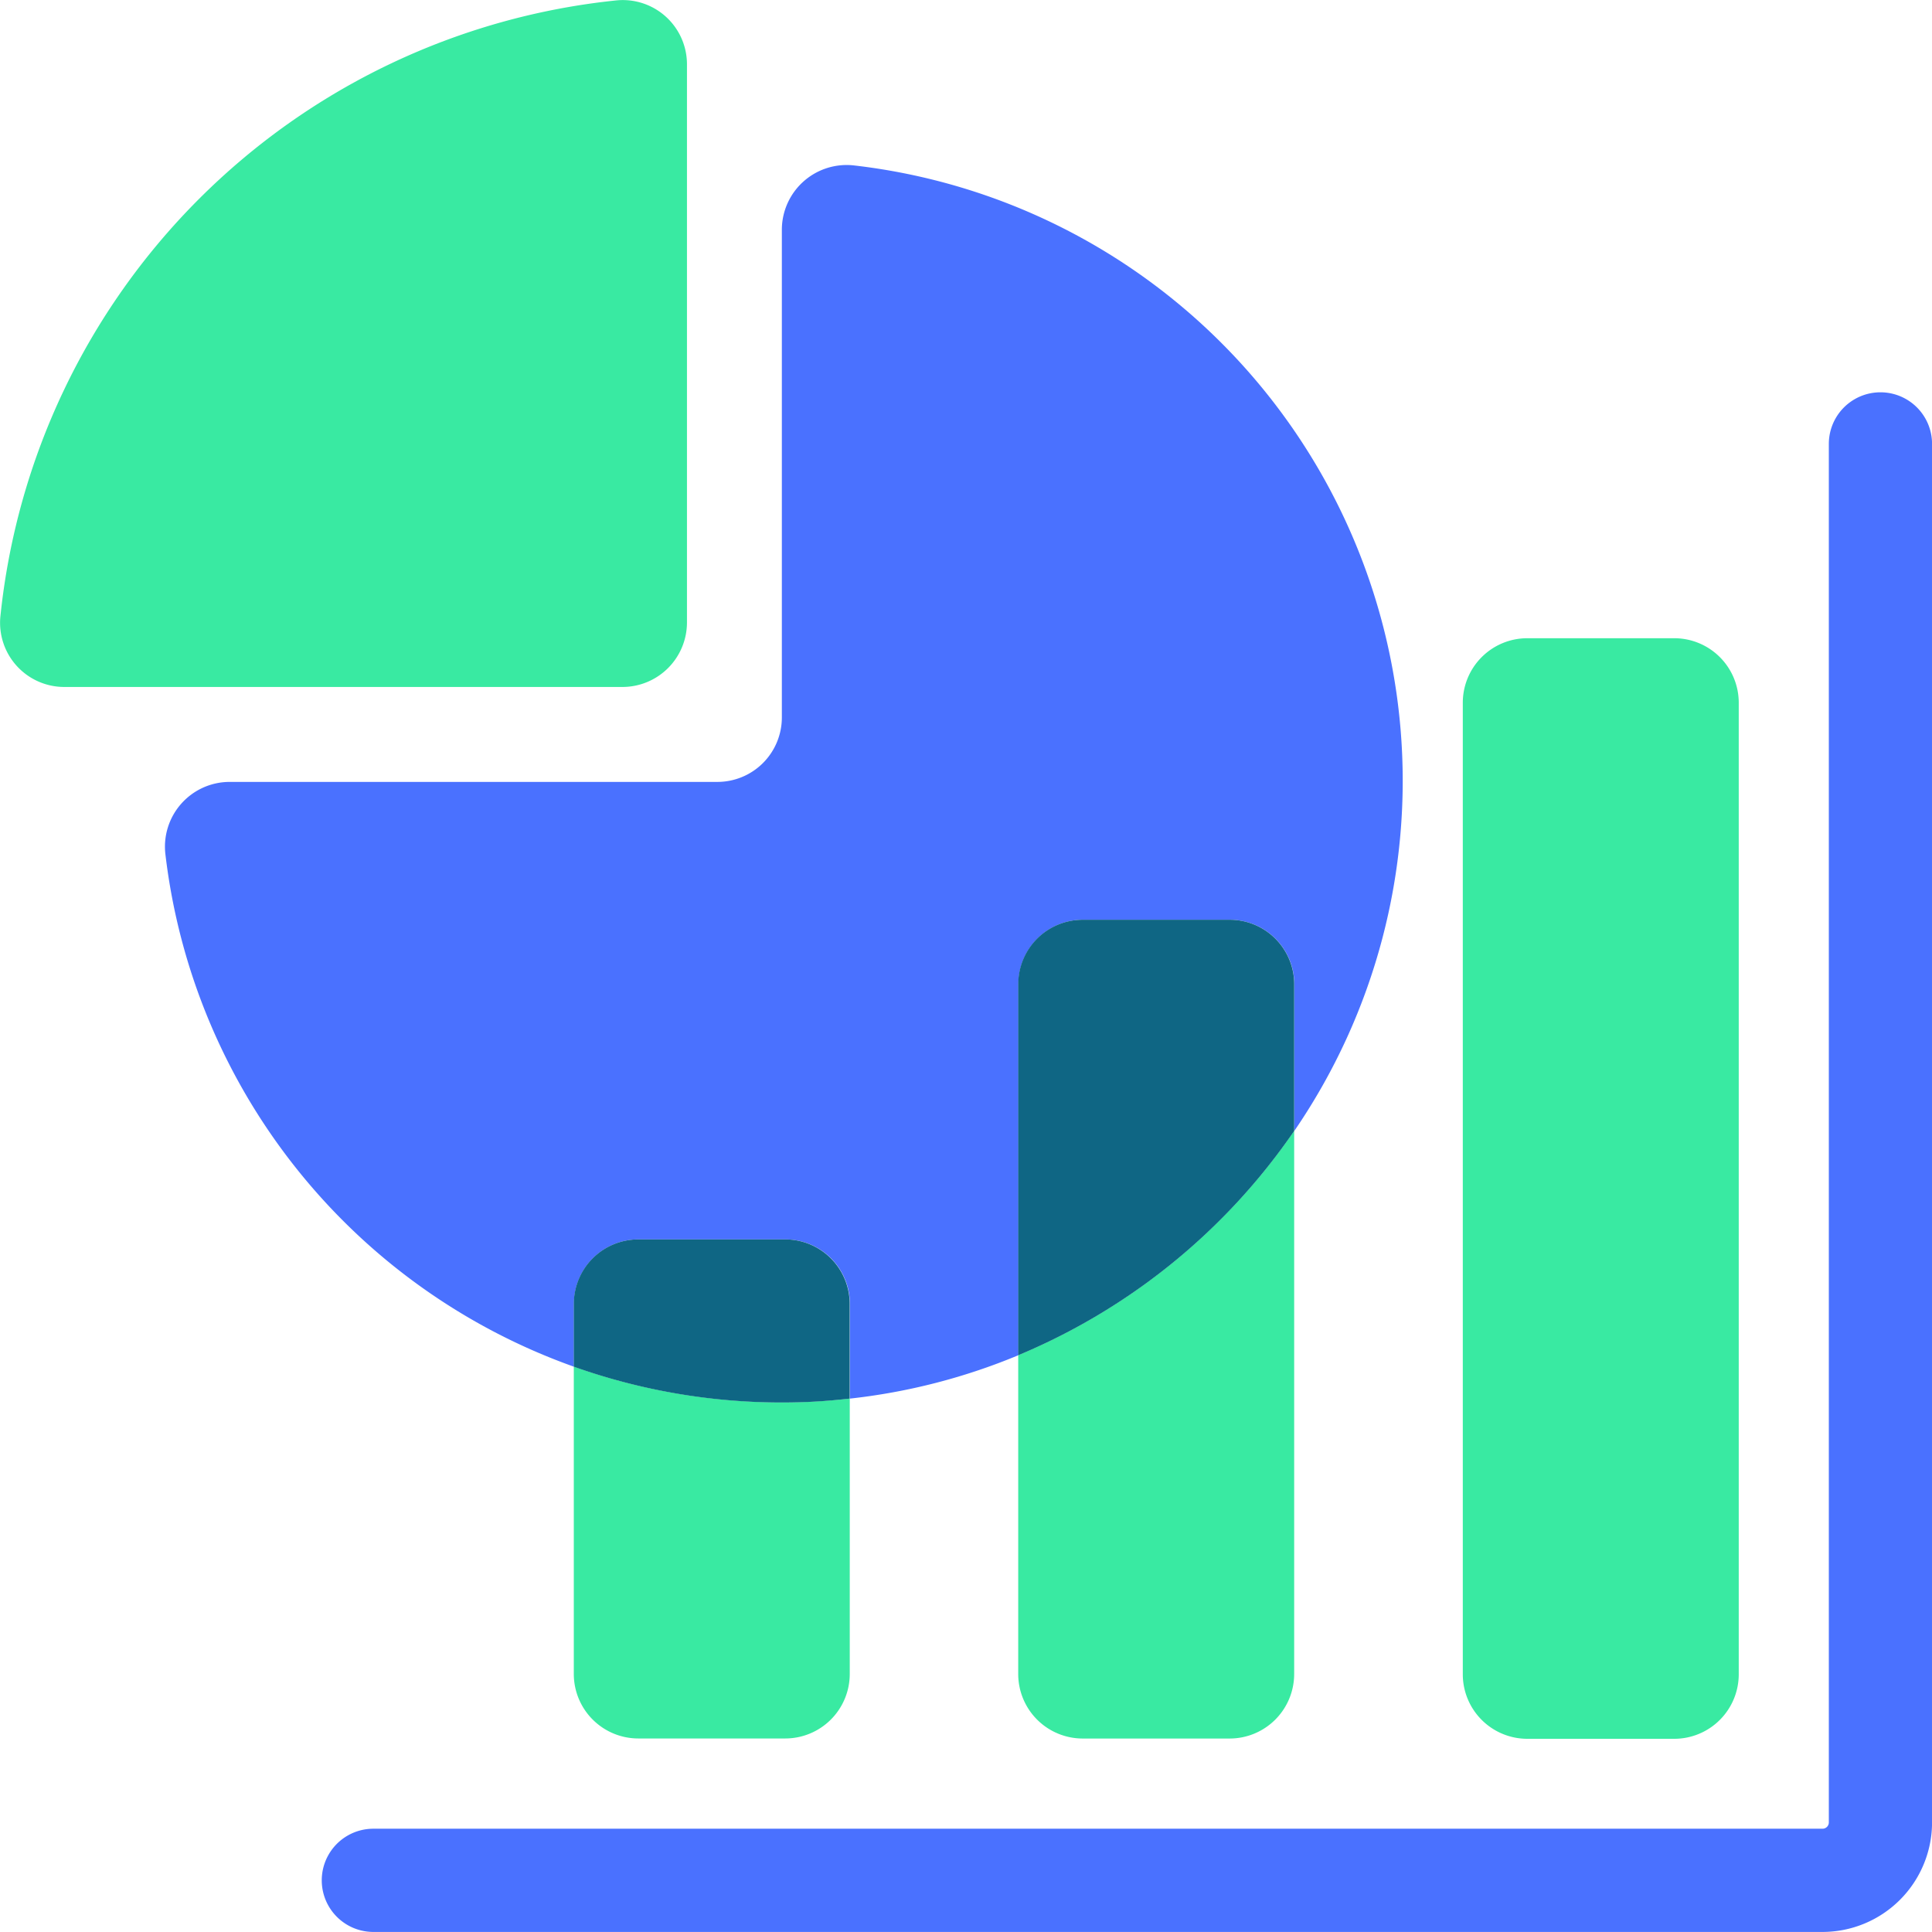 <svg id="그룹_139" data-name="그룹 139" xmlns="http://www.w3.org/2000/svg" xmlns:xlink="http://www.w3.org/1999/xlink" width="35" height="35" viewBox="0 0 35 35">
  <defs>
    <clipPath id="clip-path">
      <rect id="사각형_373" data-name="사각형 373" width="35" height="35" fill="none"/>
    </clipPath>
  </defs>
  <g id="그룹_138" data-name="그룹 138" clip-path="url(#clip-path)">
    <path id="패스_168" data-name="패스 168" d="M.006,11.178A12.507,12.507,0,0,1,11.178.006a1.163,1.163,0,0,1,1.267,1.165V11.276a1.169,1.169,0,0,1-1.169,1.169H1.171A1.163,1.163,0,0,1,.006,11.178" transform="translate(0 0)" fill="#39eaa2"/>
    <path id="패스_169" data-name="패스 169" d="M117.2,49.469h-2.661a1.169,1.169,0,0,0-1.169,1.169v17.6a1.169,1.169,0,0,0,1.169,1.169H117.2a1.169,1.169,0,0,0,1.169-1.169v-17.6a1.169,1.169,0,0,0-1.169-1.169" transform="translate(-86.87 -37.907)" fill="#39eaa2"/>
    <path id="패스_170" data-name="패스 170" d="M25.283,12.8a1.174,1.174,0,0,0-1.316,1.161V22.8A1.168,1.168,0,0,1,22.8,23.967H13.962A1.173,1.173,0,0,0,12.8,25.282a11.253,11.253,0,0,0,7.4,9.279V33.424a1.169,1.169,0,0,1,1.169-1.169h2.661A1.169,1.169,0,0,1,25.2,33.424v1.715a11.08,11.08,0,0,0,3.052-.786V27.633a1.169,1.169,0,0,1,1.169-1.169h2.661a1.169,1.169,0,0,1,1.169,1.169v2.656A11.222,11.222,0,0,0,25.283,12.8" transform="translate(-9.803 -9.802)" fill="#4a71ff"/>
    <path id="패스_171" data-name="패스 171" d="M78.922,91.718v5.775a1.169,1.169,0,0,0,1.169,1.169h2.661a1.169,1.169,0,0,0,1.169-1.169v-9.84a11.375,11.375,0,0,1-5,4.065" transform="translate(-60.476 -67.167)" fill="#39eaa2"/>
    <path id="패스_172" data-name="패스 172" d="M82.752,71.29H80.091a1.169,1.169,0,0,0-1.169,1.169v6.721a11.375,11.375,0,0,0,5-4.065V72.459a1.169,1.169,0,0,0-1.169-1.169" transform="translate(-60.476 -54.628)" fill="#0f6684"/>
    <path id="패스_173" data-name="패스 173" d="M44.478,105.933V111.5a1.169,1.169,0,0,0,1.169,1.169h2.661a1.169,1.169,0,0,0,1.169-1.169v-4.989c-.262.029-.525.051-.792.061a11.243,11.243,0,0,1-4.207-.64" transform="translate(-34.083 -81.175)" fill="#39eaa2"/>
    <path id="패스_174" data-name="패스 174" d="M48.307,96.07H45.646a1.169,1.169,0,0,0-1.169,1.169v1.137a11.249,11.249,0,0,0,4.207.64c.266-.01.53-.033.791-.062V97.239a1.169,1.169,0,0,0-1.169-1.169" transform="translate(-34.082 -73.617)" fill="#0f6684"/>
    <path id="패스_175" data-name="패스 175" d="M52.129,58.3H25.876a.935.935,0,1,1,0-1.87H52.129a.114.114,0,0,0,.114-.114V31.343a.935.935,0,1,1,1.87,0V56.318A1.986,1.986,0,0,1,52.129,58.3" transform="translate(-19.112 -23.301)" fill="#4a71ff"/>
  </g>
</svg>
